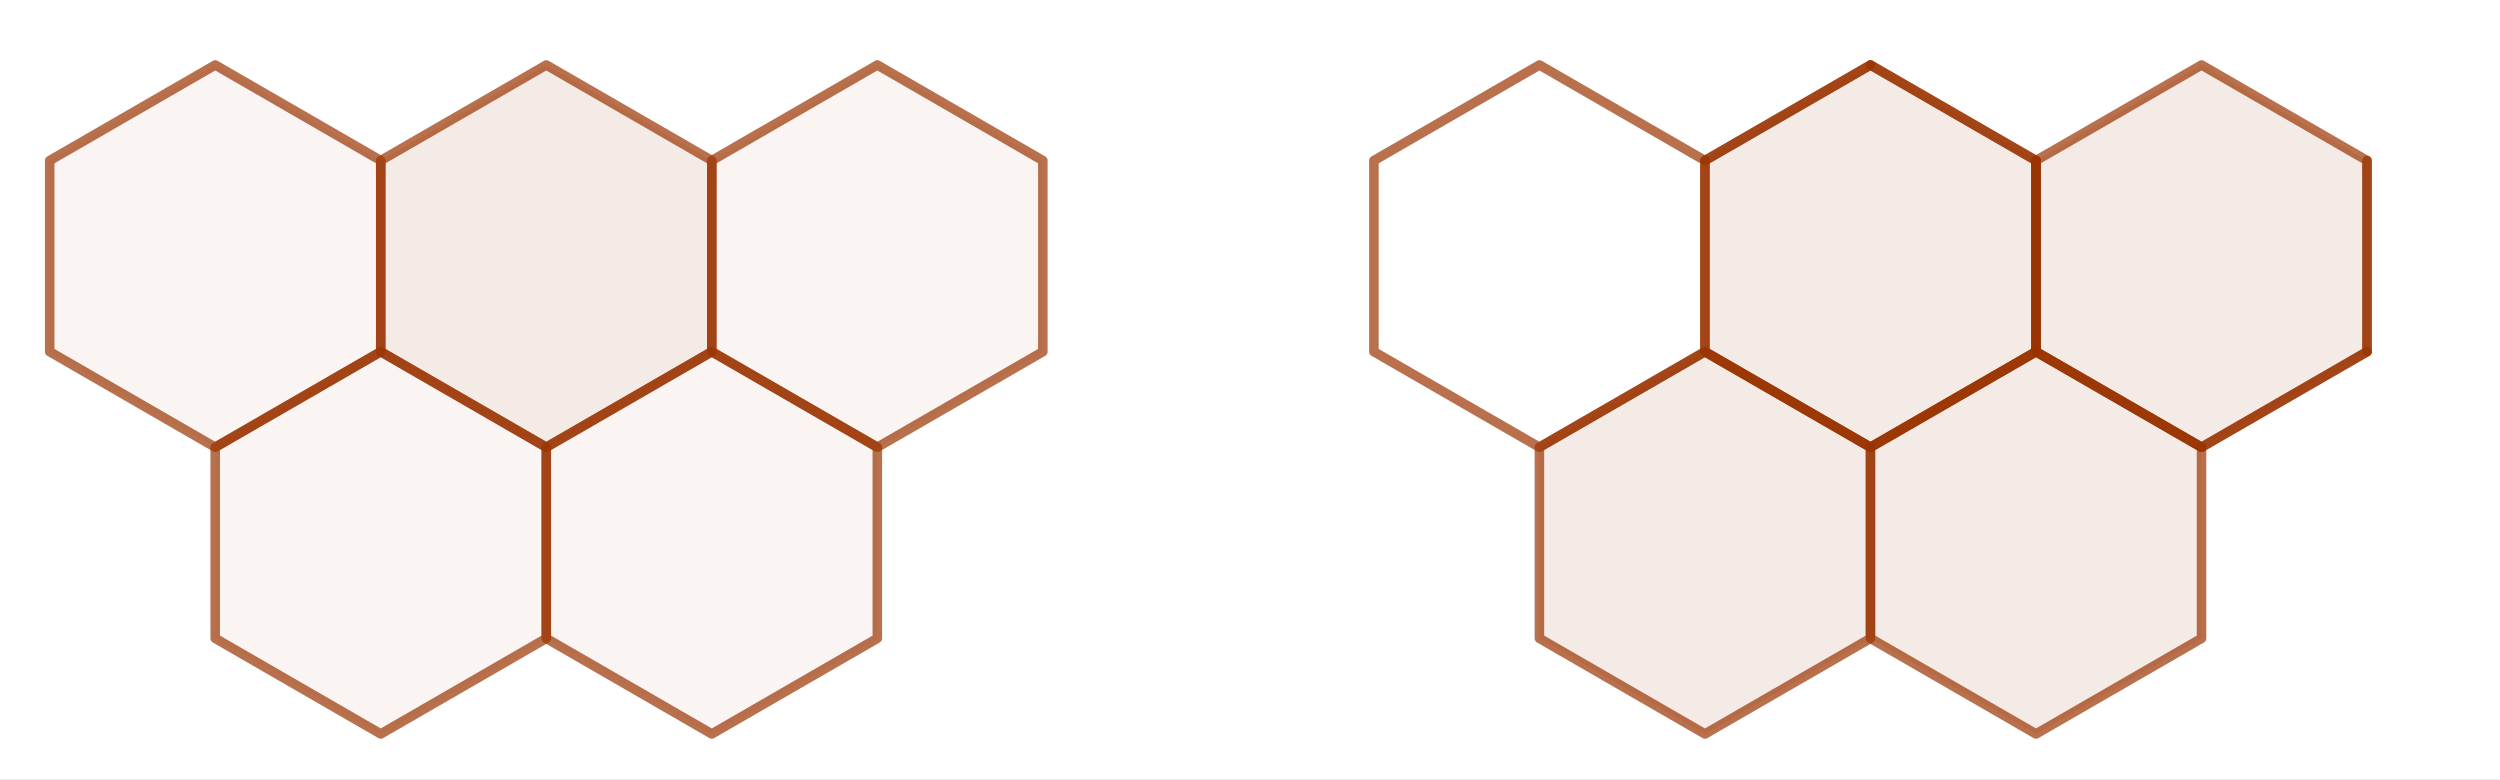 <svg version="1.1" xmlns="http://www.w3.org/2000/svg" xmlns:xlink="http://www.w3.org/1999/xlink" width="654" height="204"><rect width="100%" height="100%" fill="#808080" stroke="none"/><defs><clipPath id="QyZTyTkWuAsk"><path fill="none" stroke="none" d=" M 0 0 L 654 0 L 654 204 L 0 204 L 0 0 Z"/></clipPath></defs><g transform="scale(1,1)" clip-path="url(#QyZTyTkWuAsk)"><g><rect fill="rgb(255,255,255)" stroke="none" x="0" y="0" width="654" height="204" fill-opacity="1"/><path fill="rgb(153,51,0)" stroke="none" paint-order="stroke fill markers" fill-rule="evenodd" d=" M 13 42 L 13 92 L 56.301 117 L 99.603 92 L 99.603 42 L 56.301 17 Z" fill-opacity="0.047"/><path fill="none" stroke="rgb(153,51,0)" paint-order="fill stroke markers" d=" M 13 42 L 13 92 L 56.301 117 L 99.603 92 L 99.603 42 L 56.301 17 Z" stroke-opacity="0.698" stroke-linecap="round" stroke-linejoin="round" stroke-miterlimit="10" stroke-width="2.5"/><path fill="rgb(153,51,0)" stroke="none" paint-order="stroke fill markers" fill-rule="evenodd" d=" M 186.205 42 L 186.205 92 L 142.904 117 L 99.603 92 L 99.603 42 L 142.904 17 Z" fill-opacity="0.098"/><path fill="none" stroke="rgb(153,51,0)" paint-order="fill stroke markers" d=" M 186.205 42 L 186.205 92 L 142.904 117 L 99.603 92 L 99.603 42 L 142.904 17 Z" stroke-opacity="0.698" stroke-linecap="round" stroke-linejoin="round" stroke-miterlimit="10" stroke-width="2.5"/><path fill="rgb(153,51,0)" stroke="none" paint-order="stroke fill markers" fill-rule="evenodd" d=" M 99.603 192 L 56.301 167 L 56.301 117 L 99.603 92 L 142.904 117 L 142.904 167 Z" fill-opacity="0.047"/><path fill="none" stroke="rgb(153,51,0)" paint-order="fill stroke markers" d=" M 99.603 192 L 56.301 167 L 56.301 117 L 99.603 92 L 142.904 117 L 142.904 167 Z" stroke-opacity="0.698" stroke-linecap="round" stroke-linejoin="round" stroke-miterlimit="10" stroke-width="2.5"/><path fill="rgb(153,51,0)" stroke="none" paint-order="stroke fill markers" fill-rule="evenodd" d=" M 186.205 192 L 229.506 167 L 229.506 117 L 186.205 92 L 142.904 117 L 142.904 167 Z" fill-opacity="0.047"/><path fill="none" stroke="rgb(153,51,0)" paint-order="fill stroke markers" d=" M 186.205 192 L 229.506 167 L 229.506 117 L 186.205 92 L 142.904 117 L 142.904 167 Z" stroke-opacity="0.698" stroke-linecap="round" stroke-linejoin="round" stroke-miterlimit="10" stroke-width="2.5"/><path fill="rgb(153,51,0)" stroke="none" paint-order="stroke fill markers" fill-rule="evenodd" d=" M 186.205 42 L 186.205 92 L 229.506 117 L 272.808 92 L 272.808 42 L 229.506 17 Z" fill-opacity="0.047"/><path fill="none" stroke="rgb(153,51,0)" paint-order="fill stroke markers" d=" M 186.205 42 L 186.205 92 L 229.506 117 L 272.808 92 L 272.808 42 L 229.506 17 Z" stroke-opacity="0.698" stroke-linecap="round" stroke-linejoin="round" stroke-miterlimit="10" stroke-width="2.5"/><path fill="none" stroke="rgb(153,51,0)" paint-order="fill stroke markers" d=" M 359.41 42 L 359.41 92 L 402.711 117 L 446.013 92 L 446.013 42 L 402.711 17 Z" stroke-opacity="0.698" stroke-linecap="round" stroke-linejoin="round" stroke-miterlimit="10" stroke-width="2.5"/><path fill="rgb(153,51,0)" stroke="none" paint-order="stroke fill markers" fill-rule="evenodd" d=" M 446.013 42 L 446.013 92 L 489.314 117 L 532.615 92 L 532.615 42 L 489.314 17 Z" fill-opacity="0.098"/><path fill="none" stroke="rgb(153,51,0)" paint-order="fill stroke markers" d=" M 446.013 42 L 446.013 92 L 489.314 117 L 532.615 92 L 532.615 42 L 489.314 17 Z" stroke-opacity="0.698" stroke-linecap="round" stroke-linejoin="round" stroke-miterlimit="10" stroke-width="2.5"/><path fill="rgb(153,51,0)" stroke="none" paint-order="stroke fill markers" fill-rule="evenodd" d=" M 532.615 42 L 532.615 92 L 575.917 117 L 619.218 92 L 619.218 42 L 575.917 17 Z" fill-opacity="0.098"/><path fill="none" stroke="rgb(153,51,0)" paint-order="fill stroke markers" d=" M 532.615 42 L 532.615 92 L 575.917 117 L 619.218 92 L 619.218 42 L 575.917 17 Z" stroke-opacity="0.698" stroke-linecap="round" stroke-linejoin="round" stroke-miterlimit="10" stroke-width="2.5"/><path fill="rgb(153,51,0)" stroke="none" paint-order="stroke fill markers" fill-rule="evenodd" d=" M 446.013 192 L 402.711 167 L 402.711 117 L 446.013 92 L 489.314 117 L 489.314 167 Z" fill-opacity="0.098"/><path fill="none" stroke="rgb(153,51,0)" paint-order="fill stroke markers" d=" M 446.013 192 L 402.711 167 L 402.711 117 L 446.013 92 L 489.314 117 L 489.314 167 Z" stroke-opacity="0.698" stroke-linecap="round" stroke-linejoin="round" stroke-miterlimit="10" stroke-width="2.5"/><path fill="rgb(153,51,0)" stroke="none" paint-order="stroke fill markers" fill-rule="evenodd" d=" M 532.615 192 L 489.314 167 L 489.314 117 L 532.615 92 L 575.917 117 L 575.917 167 Z" fill-opacity="0.098"/><path fill="none" stroke="rgb(153,51,0)" paint-order="fill stroke markers" d=" M 532.615 192 L 489.314 167 L 489.314 117 L 532.615 92 L 575.917 117 L 575.917 167 Z" stroke-opacity="0.698" stroke-linecap="round" stroke-linejoin="round" stroke-miterlimit="10" stroke-width="2.5"/><path fill="none" stroke="rgb(153,51,0)" paint-order="fill stroke markers" d=" M 446.013 92 L 489.314 117" stroke-opacity="0.698" stroke-linecap="round" stroke-linejoin="round" stroke-miterlimit="10" stroke-width="2.5"/><path fill="none" stroke="rgb(153,51,0)" paint-order="fill stroke markers" d=" M 489.314 117 L 532.615 92" stroke-opacity="0.698" stroke-linecap="round" stroke-linejoin="round" stroke-miterlimit="10" stroke-width="2.5"/><path fill="none" stroke="rgb(153,51,0)" paint-order="fill stroke markers" d=" M 532.615 92 L 532.615 42" stroke-opacity="0.698" stroke-linecap="round" stroke-linejoin="round" stroke-miterlimit="10" stroke-width="2.5"/><path fill="none" stroke="rgb(153,51,0)" paint-order="fill stroke markers" d=" M 532.615 42 L 489.314 17" stroke-opacity="0.698" stroke-linecap="round" stroke-linejoin="round" stroke-miterlimit="10" stroke-width="2.5"/><path fill="none" stroke="rgb(153,51,0)" paint-order="fill stroke markers" d=" M 489.314 17 L 446.013 42" stroke-opacity="0.698" stroke-linecap="round" stroke-linejoin="round" stroke-miterlimit="10" stroke-width="2.5"/><path fill="none" stroke="rgb(153,51,0)" paint-order="fill stroke markers" d=" M 532.615 42 L 532.615 92" stroke-opacity="0.698" stroke-linecap="round" stroke-linejoin="round" stroke-miterlimit="10" stroke-width="2.5"/><path fill="none" stroke="rgb(153,51,0)" paint-order="fill stroke markers" d=" M 532.615 92 L 575.917 117" stroke-opacity="0.698" stroke-linecap="round" stroke-linejoin="round" stroke-miterlimit="10" stroke-width="2.5"/><path fill="none" stroke="rgb(153,51,0)" paint-order="fill stroke markers" d=" M 575.917 117 L 619.218 92" stroke-opacity="0.698" stroke-linecap="round" stroke-linejoin="round" stroke-miterlimit="10" stroke-width="2.5"/><path fill="none" stroke="rgb(153,51,0)" paint-order="fill stroke markers" d=" M 619.218 92 L 619.218 42" stroke-opacity="0.698" stroke-linecap="round" stroke-linejoin="round" stroke-miterlimit="10" stroke-width="2.5"/></g></g></svg>